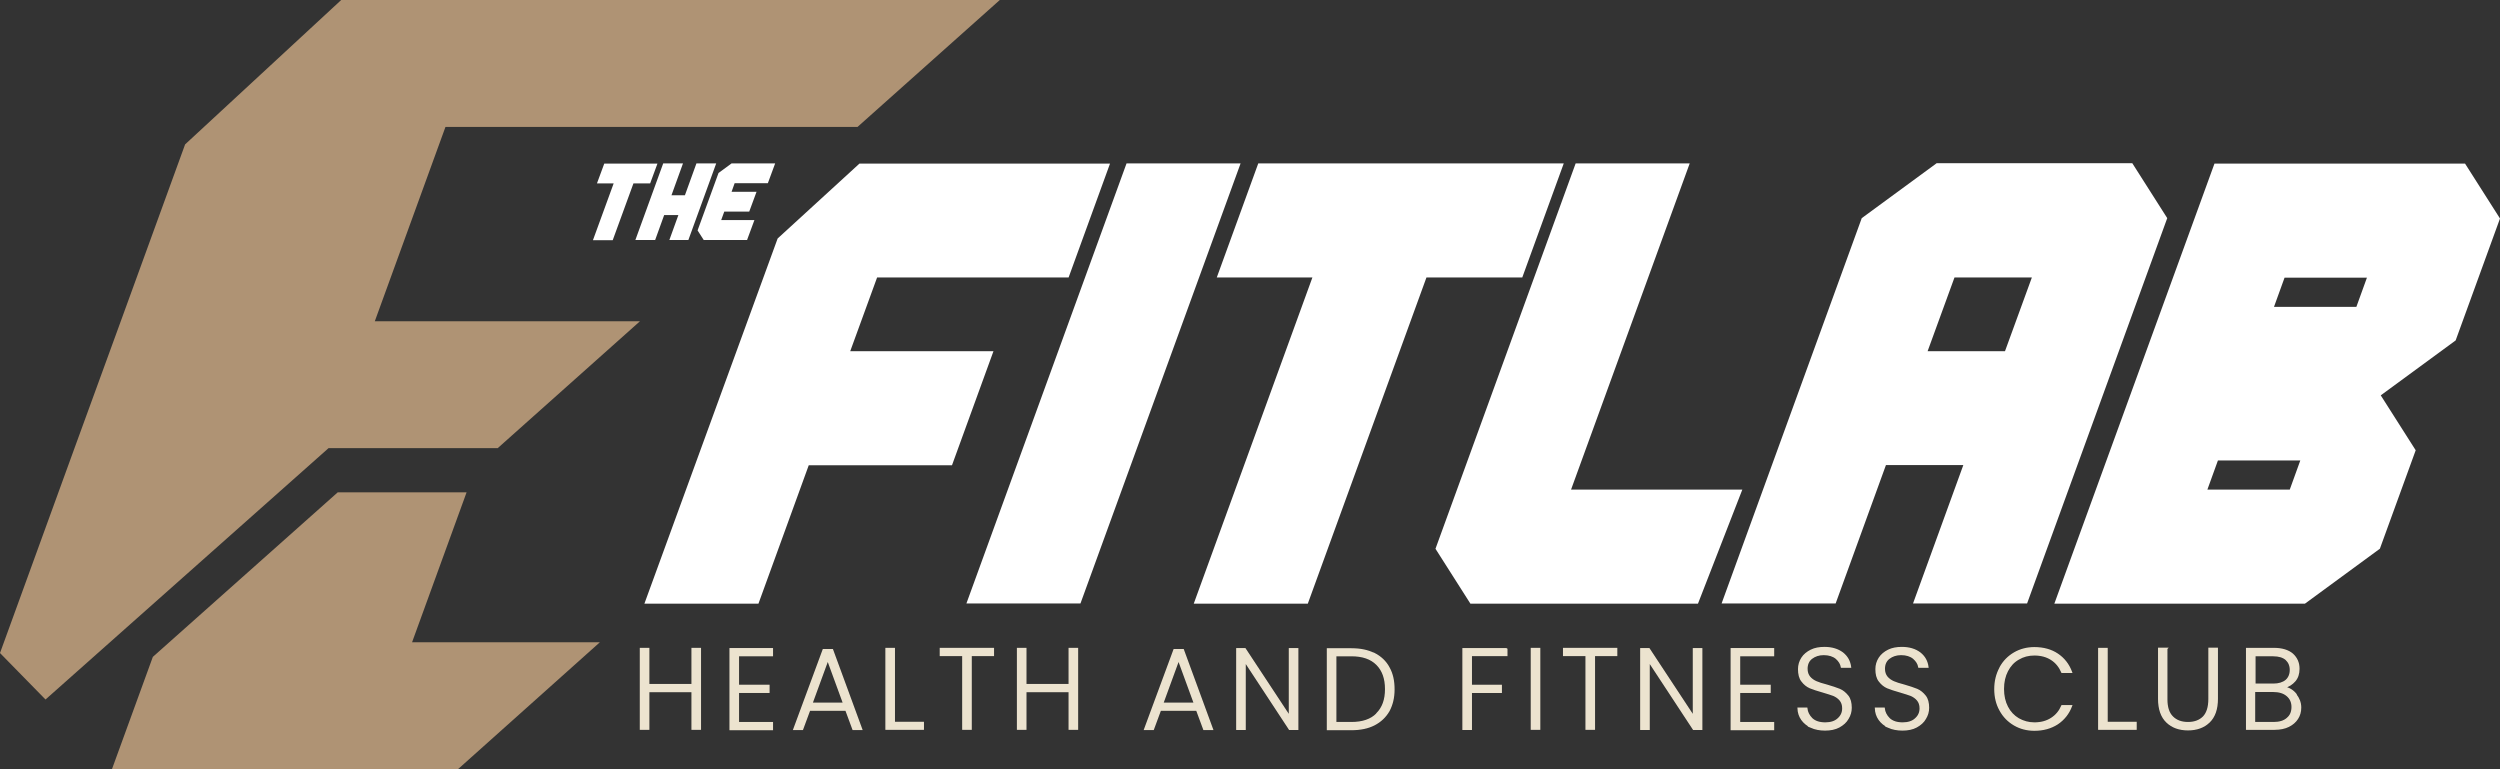 <?xml version="1.0" encoding="UTF-8"?>
<svg id="Layer_2" data-name="Layer 2" xmlns="http://www.w3.org/2000/svg" viewBox="0 0 130.2 40.06">
  <rect x="0" y="0" width="130.2" height="40.06" fill="#333333" stroke="none"/>
  <defs>
    <style>
      .cls-1 {
        fill: #af9374;
      }

      .cls-1, .cls-2 {
        stroke-width: 0px;
      }

      .cls-2 {
        fill: #fff;
      }

      .cls-3 {
        fill: #ece3cf;
        stroke: #ece3cf;
        stroke-miterlimit: 10;
        stroke-width: .08px;
      }
    </style>
  </defs>
  <g id="Layer_2-2" data-name="Layer 2">
    <g>
      <g>
        <polygon class="cls-1" points="44.66 6.61 52.07 0 25.6 0 17.77 0 9.64 7.52 6.29 16.73 3.88 23.34 0 34.01 2.37 36.43 17.11 23.34 25.92 23.34 33.33 16.73 19.52 16.73 23.2 6.61 44.66 6.61"/>
        <polygon class="cls-1" points="24.3 25.64 17.59 25.64 7.96 34.21 5.83 40.06 19.05 40.06 23.85 40.06 31.24 33.45 21.46 33.45 24.3 25.64"/>
      </g>
      <g>
        <path class="cls-2" d="m55.65,14.45h-9.97l-1.4,3.84h7.46l-2.16,5.94h-7.46l-2.62,7.21h-5.94l6.94-19.02,4.26-3.9h13.05l-2.16,5.94Z"/>
        <path class="cls-2" d="m58.67,8.51h5.94l-8.34,22.92h-5.94l8.34-22.92Z"/>
        <path class="cls-2" d="m79.27,14.45h-4.98l-6.18,16.99h-5.94l6.18-16.99h-4.98l2.16-5.94h15.91l-2.16,5.94Z"/>
        <path class="cls-2" d="m82.06,8.51h5.94l-6.18,16.99h8.92l-2.31,5.94h-11.85l-1.82-2.86,7.3-20.07Z"/>
        <path class="cls-2" d="m105.57,31.43h-5.94l2.62-7.21h-4.03l-2.62,7.21h-5.94l7.3-20.07,3.9-2.86h10.19l1.82,2.86-7.3,20.07Zm-1.15-13.14l1.4-3.84h-4.03l-1.4,3.84h4.03Z"/>
        <path class="cls-2" d="m123.94,28.58l-3.9,2.86h-13.05l8.34-22.92h13.05l1.82,2.86-2.31,6.35-3.9,2.86,1.82,2.86-1.87,5.14Zm-1.22-12.6l.55-1.52h-4.29l-.55,1.52h4.29Zm-3.47,9.52l.55-1.52h-4.29l-.55,1.52h4.29Z"/>
      </g>
      <g>
        <path class="cls-3" d="m36.47,33.78v4.19h-.42v-1.96h-2.27v1.96h-.42v-4.19h.42v1.88h2.27v-1.88h.42Z"/>
        <path class="cls-3" d="m38.45,34.13v1.57h1.59v.35h-1.59v1.59h1.77v.35h-2.19v-4.2h2.19v.35h-1.77Z"/>
        <path class="cls-3" d="m44.07,36.98h-1.91l-.37,1h-.44l1.53-4.14h.47l1.52,4.14h-.44l-.37-1Zm-.13-.35l-.83-2.27-.83,2.27h1.66Z"/>
        <path class="cls-3" d="m46.57,37.63h1.51v.34h-1.93v-4.19h.42v3.85Z"/>
        <path class="cls-3" d="m51.73,33.78v.35h-1.16v3.84h-.42v-3.84h-1.17v-.35h2.75Z"/>
        <path class="cls-3" d="m56.11,33.78v4.19h-.42v-1.96h-2.27v1.96h-.42v-4.19h.42v1.88h2.27v-1.88h.42Z"/>
        <path class="cls-3" d="m62.34,36.98h-1.91l-.37,1h-.44l1.53-4.14h.47l1.52,4.14h-.44l-.37-1Zm-.13-.35l-.83-2.27-.83,2.27h1.66Z"/>
        <path class="cls-3" d="m67.58,37.98h-.42l-2.32-3.53v3.53h-.42v-4.19h.42l2.32,3.52v-3.52h.42v4.19Z"/>
        <path class="cls-3" d="m71.57,34.04c.33.17.59.41.76.73.18.32.26.69.26,1.13s-.09.8-.26,1.12c-.18.31-.43.55-.76.72s-.73.25-1.19.25h-1.24v-4.19h1.24c.46,0,.86.08,1.19.25Zm.14,3.13c.31-.31.46-.73.46-1.28s-.15-.98-.46-1.29-.75-.46-1.33-.46h-.82v3.5h.82c.58,0,1.03-.15,1.33-.46Z"/>
        <path class="cls-3" d="m78.47,33.78v.35h-1.85v1.57h1.56v.35h-1.56v1.93h-.42v-4.19h2.27Z"/>
        <path class="cls-3" d="m80.18,33.78v4.19h-.42v-4.19h.42Z"/>
        <path class="cls-3" d="m84.19,33.78v.35h-1.16v3.84h-.42v-3.84h-1.17v-.35h2.75Z"/>
        <path class="cls-3" d="m88.62,37.98h-.42l-2.32-3.53v3.53h-.42v-4.19h.42l2.32,3.52v-3.52h.42v4.19Z"/>
        <path class="cls-3" d="m90.59,34.13v1.57h1.59v.35h-1.59v1.59h1.77v.35h-2.19v-4.2h2.19v.35h-1.77Z"/>
        <path class="cls-3" d="m94.33,37.87c-.21-.1-.37-.23-.49-.4-.12-.17-.18-.36-.19-.58h.44c.02.2.11.38.27.54.16.15.39.23.7.23.28,0,.51-.07.67-.22.17-.15.25-.33.25-.55,0-.18-.05-.32-.14-.43s-.21-.19-.34-.25c-.14-.05-.32-.11-.56-.18-.28-.08-.5-.15-.67-.22-.16-.07-.3-.18-.42-.34-.12-.15-.17-.36-.17-.62,0-.22.06-.41.17-.58.11-.17.27-.3.47-.4.2-.1.44-.14.7-.14.39,0,.7.1.94.28.24.19.37.43.41.73h-.46c-.03-.17-.12-.32-.28-.46-.16-.13-.38-.2-.65-.2-.25,0-.46.07-.63.2-.17.13-.25.32-.25.55,0,.18.05.32.14.43.09.11.21.19.34.25.14.06.32.12.56.18.27.08.49.15.66.22.17.07.31.19.43.34s.17.36.17.61c0,.2-.05.38-.16.56-.1.18-.26.32-.46.43s-.45.16-.73.16-.52-.05-.73-.14Z"/>
        <path class="cls-3" d="m98.36,37.87c-.21-.1-.37-.23-.49-.4-.12-.17-.18-.36-.19-.58h.44c.02.2.11.38.27.54.16.15.39.23.7.23.28,0,.51-.07.67-.22.17-.15.25-.33.25-.55,0-.18-.05-.32-.14-.43s-.21-.19-.34-.25c-.14-.05-.32-.11-.56-.18-.28-.08-.5-.15-.67-.22-.16-.07-.3-.18-.42-.34-.12-.15-.17-.36-.17-.62,0-.22.06-.41.17-.58.11-.17.27-.3.47-.4.2-.1.44-.14.7-.14.39,0,.7.1.94.28.24.19.37.43.41.73h-.46c-.03-.17-.12-.32-.28-.46-.16-.13-.38-.2-.65-.2-.25,0-.46.07-.63.2-.17.13-.25.32-.25.55,0,.18.05.32.14.43.09.11.21.19.34.25.14.06.32.12.56.18.27.08.49.15.66.22.17.07.31.19.43.34s.17.36.17.61c0,.2-.05.38-.16.56-.1.18-.26.32-.46.43s-.45.16-.73.16-.52-.05-.73-.14Z"/>
        <path class="cls-3" d="m104.17,34.77c.18-.33.43-.58.74-.76.31-.18.66-.27,1.04-.27.47,0,.87.11,1.2.33s.58.53.73.94h-.49c-.12-.28-.3-.51-.55-.67-.25-.16-.54-.24-.89-.24-.31,0-.58.07-.83.22-.25.14-.44.35-.58.62-.14.27-.21.58-.21.94s.07.67.21.94c.14.27.33.47.58.62.25.14.52.22.83.22.35,0,.64-.08.89-.24.25-.16.43-.38.55-.66h.49c-.15.4-.4.71-.73.93-.34.22-.74.33-1.2.33-.38,0-.73-.09-1.04-.27-.31-.18-.56-.43-.74-.76-.18-.32-.27-.69-.27-1.1s.09-.78.27-1.11Z"/>
        <path class="cls-3" d="m109.73,37.63h1.51v.34h-1.93v-4.19h.42v3.85Z"/>
        <path class="cls-3" d="m112.84,33.78v2.64c0,.42.1.72.3.92.2.2.47.3.81.3s.61-.1.81-.3c.19-.2.29-.51.29-.93v-2.64h.42v2.63c0,.53-.14.93-.42,1.2-.28.27-.65.4-1.1.4s-.82-.13-1.1-.4c-.28-.27-.42-.67-.42-1.2v-2.63h.42Z"/>
        <path class="cls-3" d="m119.56,36.17c.16.2.25.42.25.68,0,.21-.05.4-.16.57-.11.17-.26.3-.46.4-.2.1-.45.15-.73.15h-1.45v-4.19h1.41c.42,0,.75.1.97.29.22.2.33.45.33.76,0,.26-.07.47-.21.63-.14.16-.32.28-.54.34.24.04.44.16.6.36Zm-2.14-.53h.98c.28,0,.5-.07.66-.2.15-.13.23-.32.23-.55s-.08-.41-.23-.55c-.15-.13-.38-.2-.67-.2h-.96v1.5Zm1.71,1.77c.17-.14.25-.34.25-.59s-.09-.45-.27-.6c-.18-.15-.42-.22-.72-.22h-.98v1.64h1c.3,0,.54-.07.71-.22Z"/>
      </g>
      <g>
        <path class="cls-2" d="m33.86,9.55h-.87l-1.08,2.96h-1.03l1.08-2.96h-.87l.38-1.03h2.77l-.38,1.03Z"/>
        <path class="cls-2" d="m35.85,12.5h-.99l.47-1.3h-.74l-.47,1.3h-1.03l1.45-3.99h1.03l-.6,1.66h.7l.6-1.66h1.03l-1.45,3.99Z"/>
        <path class="cls-2" d="m38.92,12.5h-2.27l-.32-.5,1.09-2.99.68-.5h2.27l-.38,1.03h-1.73l-.16.45h1.3l-.38,1.03h-1.3l-.16.44h1.73l-.38,1.03Z"/>
      </g>
    </g>
  </g>
</svg>